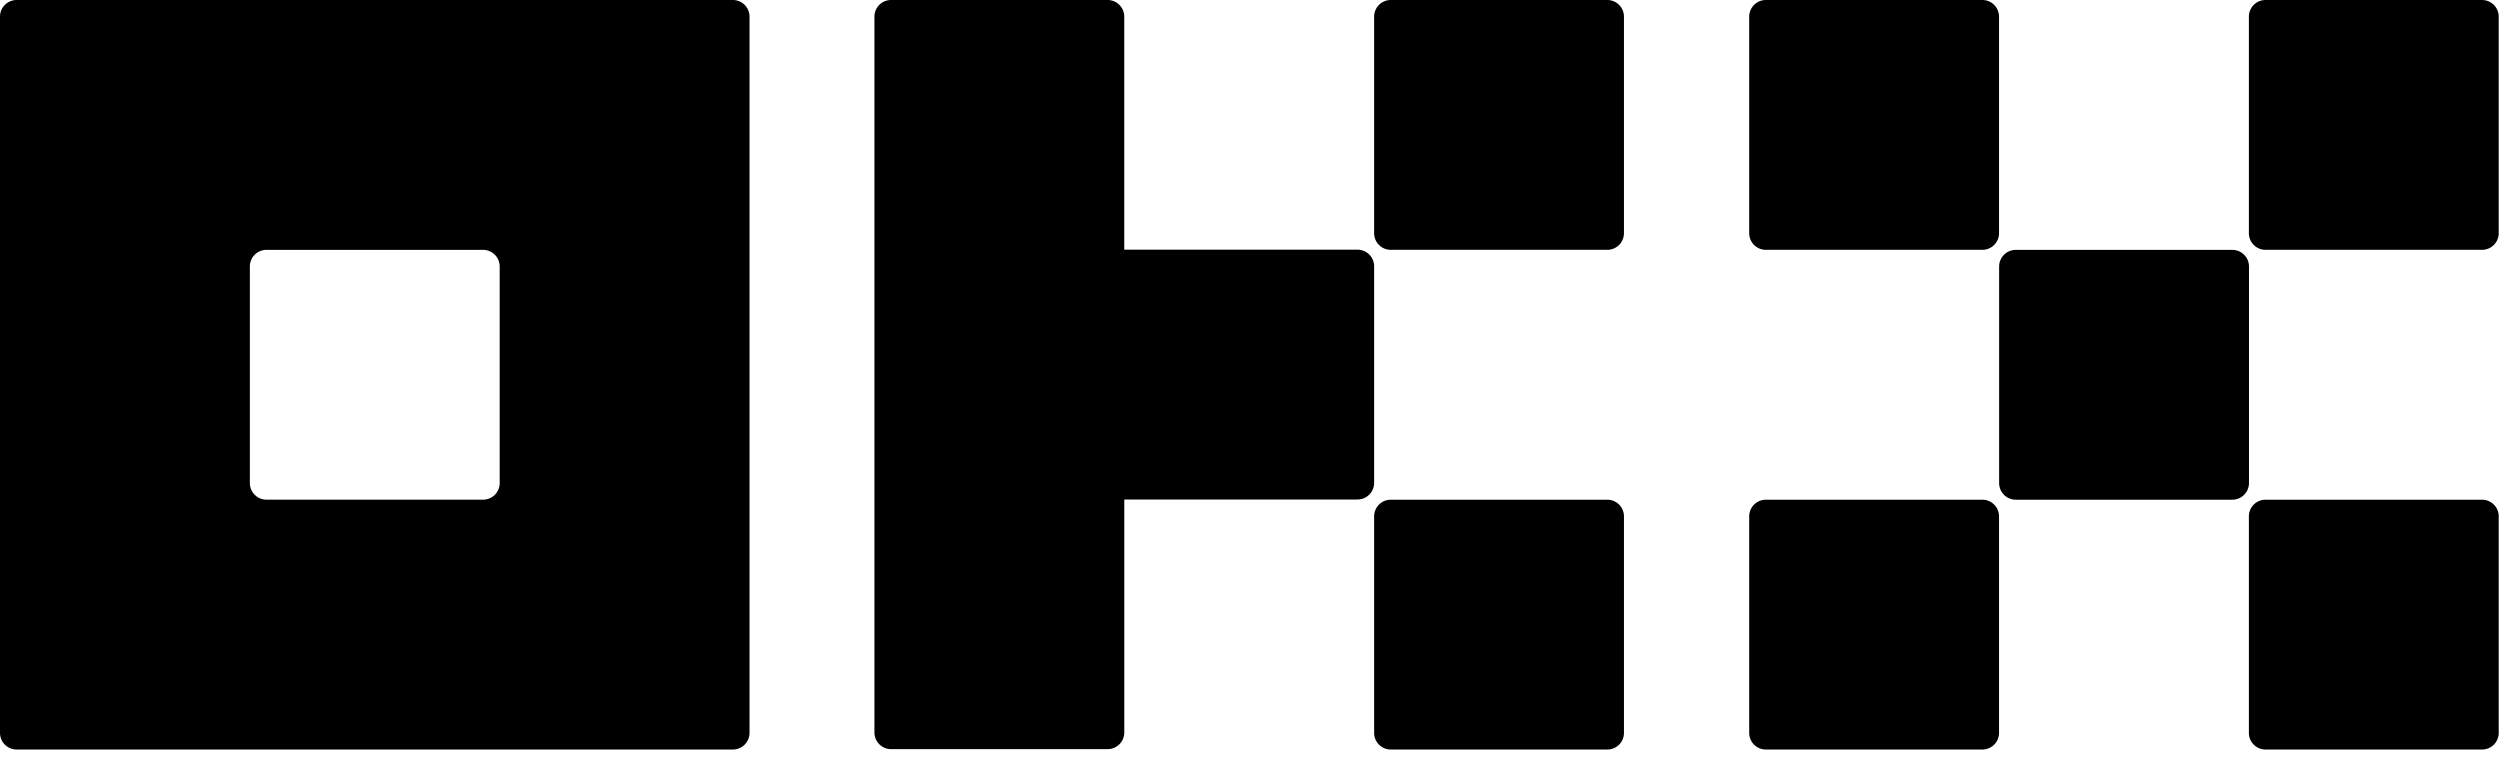 <svg width="101" height="31" viewBox="0 0 101 31" fill="none" xmlns="http://www.w3.org/2000/svg"><path d="M29.608 0H.673A.672.672 0 0 0 0 .673v28.935a.672.672 0 0 0 .673.673h28.935a.673.673 0 0 0 .673-.673V.673A.673.673 0 0 0 29.608 0Zm-9.42 19.514a.673.673 0 0 1-.674.673h-8.748a.673.673 0 0 1-.672-.673v-8.748a.672.672 0 0 1 .672-.672h8.748a.672.672 0 0 1 .673.672v8.748ZM90.186 10.095h-8.748a.673.673 0 0 0-.673.672v8.748c0 .372.302.673.673.673h8.748a.673.673 0 0 0 .673-.673v-8.748a.673.673 0 0 0-.673-.672ZM80.088 0h-8.747a.673.673 0 0 0-.673.674V9.42c0 .372.3.673.673.673h8.747a.673.673 0 0 0 .673-.673V.674A.673.673 0 0 0 80.088 0ZM100.276 0h-8.748a.673.673 0 0 0-.673.674V9.42c0 .372.301.673.673.673h8.748a.673.673 0 0 0 .672-.673V.674a.672.672 0 0 0-.672-.673ZM80.088 20.188h-8.747a.673.673 0 0 0-.673.673v8.747c0 .372.3.673.673.673h8.747a.673.673 0 0 0 .673-.673v-8.747a.673.673 0 0 0-.673-.673ZM100.276 20.188h-8.748a.673.673 0 0 0-.673.673v8.747c0 .372.301.673.673.673h8.748a.673.673 0 0 0 .672-.673v-8.747a.672.672 0 0 0-.672-.673ZM64.935 0h-8.748a.673.673 0 0 0-.672.674V9.42c0 .372.3.673.672.673h8.748a.673.673 0 0 0 .673-.673V.674A.673.673 0 0 0 64.935 0ZM64.935 20.188h-8.748a.673.673 0 0 0-.672.673v8.747c0 .372.3.673.672.673h8.748a.673.673 0 0 0 .673-.673v-8.747a.673.673 0 0 0-.673-.673ZM55.515 10.759a.673.673 0 0 0-.673-.673H45.42V.673A.673.673 0 0 0 44.748 0H36a.672.672 0 0 0-.673.673v28.92a.672.672 0 0 0 .673.672h8.748a.673.673 0 0 0 .673-.672V20.18h9.42a.673.673 0 0 0 .674-.673v-8.748Z" fill="#000"/></svg>
